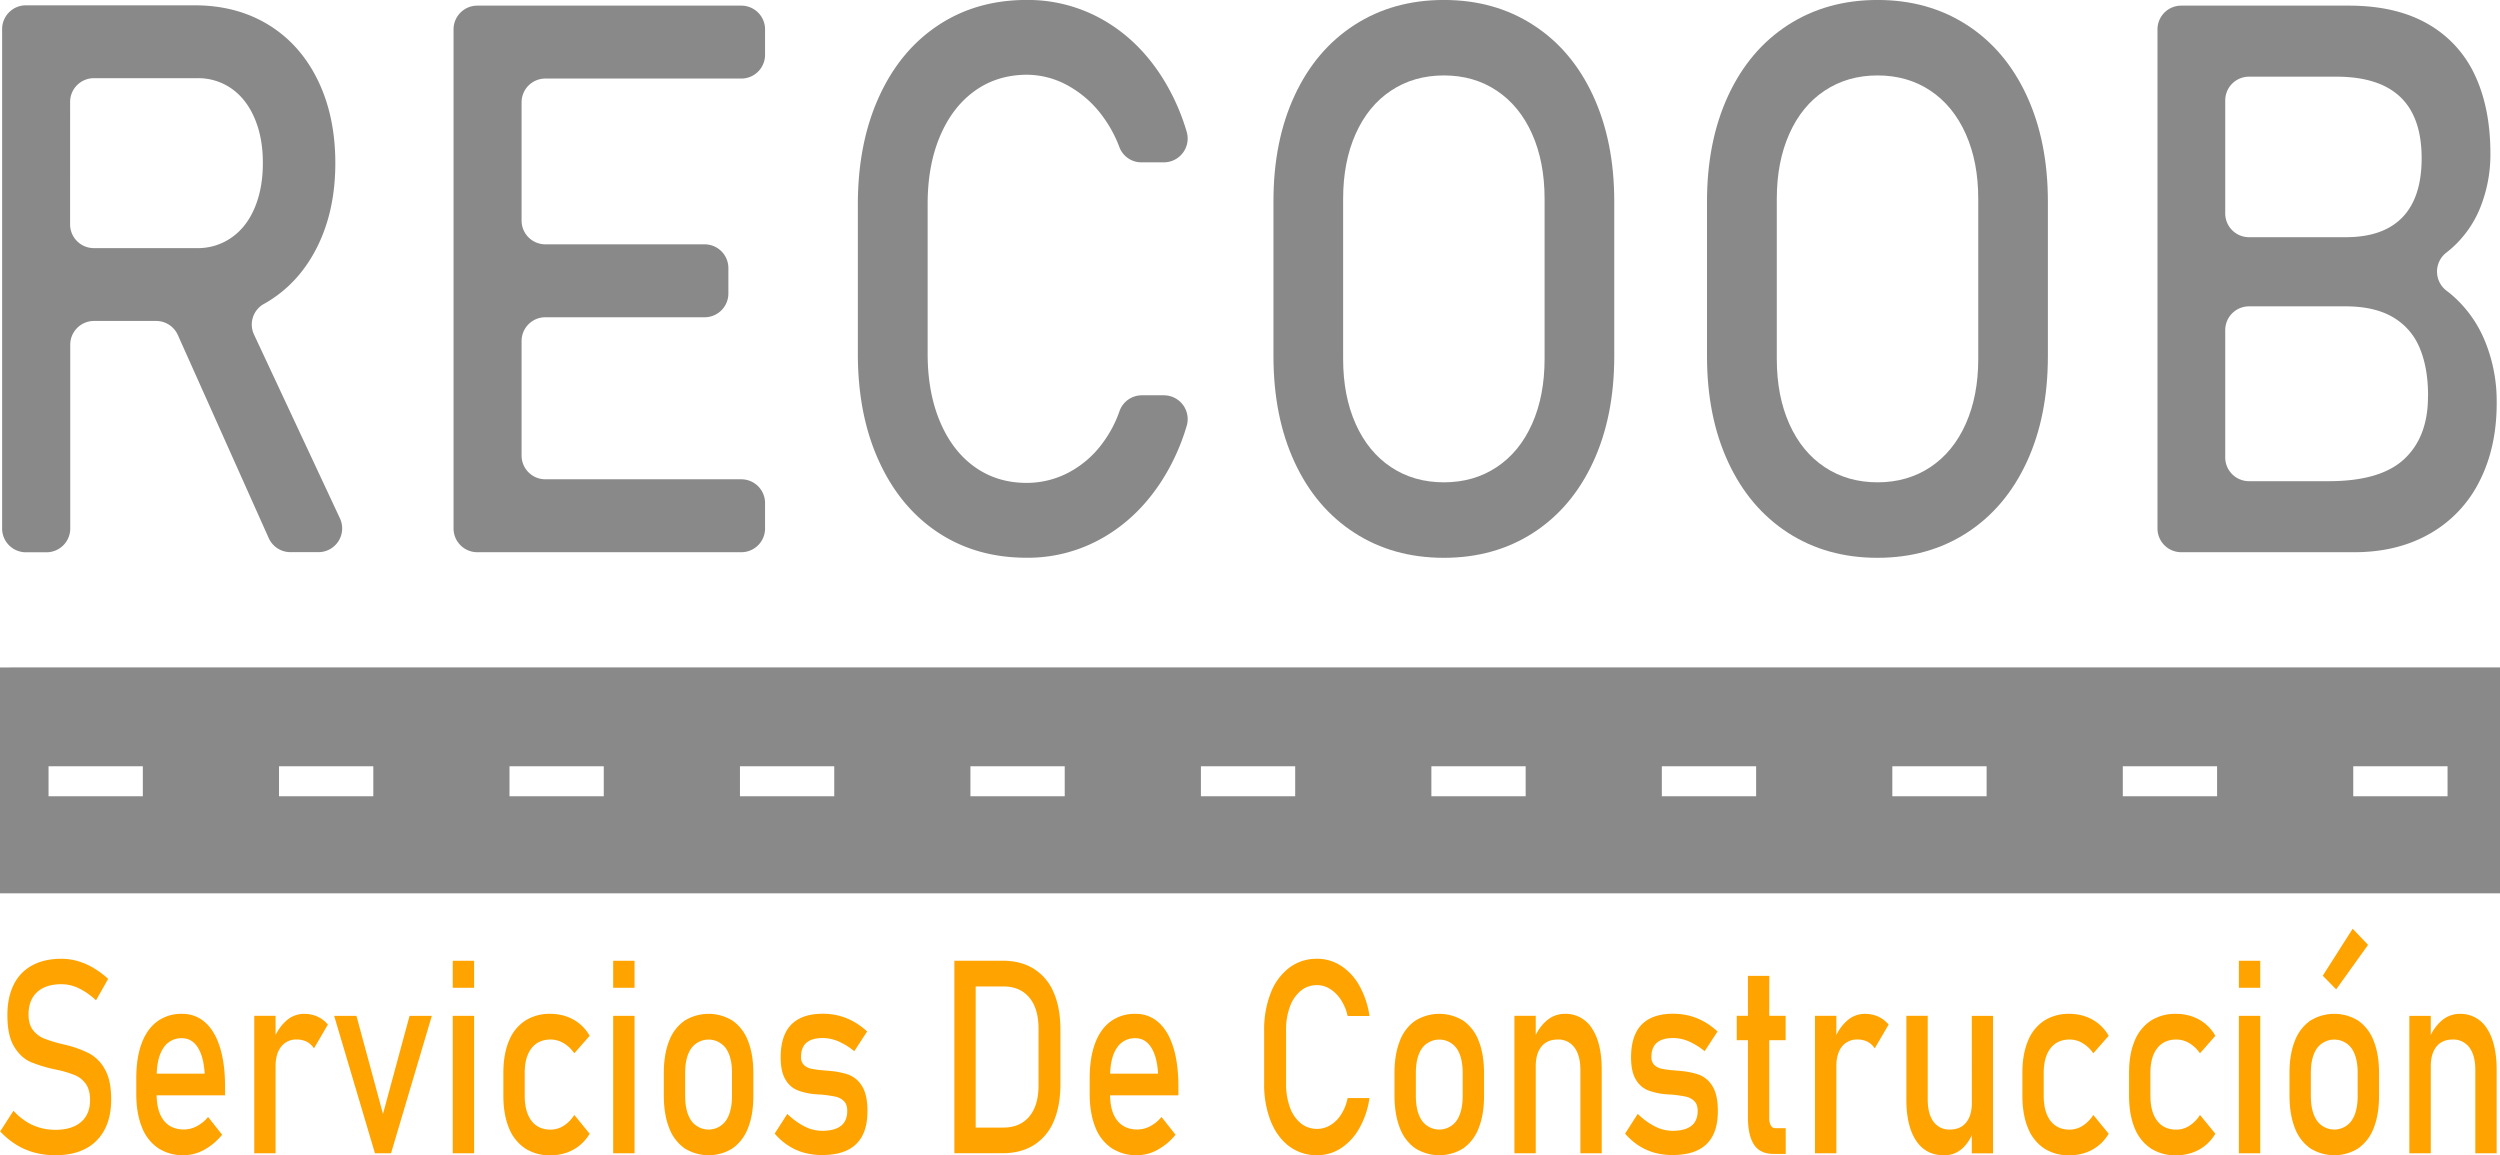 <svg id="LOGO" xmlns="http://www.w3.org/2000/svg" viewBox="0 0 1540.3 711.77"><defs><style>.cls-1{fill:#898989;}.cls-2{fill:#ffa300;}</style></defs><title>LOGOTIPO 2</title><path class="cls-1" d="M6594.55,7029.37q19.62-12,30.51-34.17t10.89-51.07q0-28.95-10.78-51.07t-30.42-34.16q-19.62-12-45.52-12H6445.29a14.63,14.63,0,0,0-14.63,14.63v307.73a14.63,14.63,0,0,0,14.63,14.63H6458a14.63,14.63,0,0,0,14.63-14.63V7056a14.63,14.63,0,0,1,14.64-14.63h38.29a14.64,14.64,0,0,1,13.36,8.66l56,125.13a14.65,14.65,0,0,0,13.36,8.65h17.25a14.63,14.63,0,0,0,13.26-20.83l-52.91-113.18a14.53,14.53,0,0,1,5.95-18.86C6592.72,7030.46,6593.64,7029.93,6594.55,7029.37Zm-122-122.95a14.63,14.63,0,0,1,14.64-14.63h63.66a35.8,35.8,0,0,1,21.27,6.49q9.14,6.48,14.18,18.41t5,27.44q0,15.52-5,27.45T6572,6990a35.9,35.9,0,0,1-21.16,6.49h-63.66a14.63,14.63,0,0,1-14.64-14.63Z" transform="translate(-6429.35 -6843.62)"/><path class="cls-1" d="M6729.13,6847.09h-5.71a14.63,14.63,0,0,0-14.63,14.63v307.5a14.63,14.63,0,0,0,14.63,14.63h162.67a14.63,14.63,0,0,0,14.63-14.63v-15.67a14.63,14.63,0,0,0-14.63-14.63H6765.34a14.63,14.63,0,0,1-14.63-14.64v-70.55a14.64,14.64,0,0,1,14.63-14.64h98.15a14.63,14.63,0,0,0,14.63-14.63v-15.67a14.63,14.63,0,0,0-14.63-14.63h-98.15a14.63,14.63,0,0,1-14.63-14.63v-72.87a14.63,14.63,0,0,1,14.63-14.64h120.75a14.63,14.63,0,0,0,14.63-14.63v-15.67a14.63,14.63,0,0,0-14.63-14.63h-157Z" transform="translate(-6429.35 -6843.62)"/><path class="cls-1" d="M7008.49,6927.58q7.61-18,21.37-27.91t32.06-10a52.58,52.58,0,0,1,25.48,6.72,65.84,65.84,0,0,1,21.48,19.11,77.24,77.24,0,0,1,10.2,18.9,14.43,14.43,0,0,0,13.59,9.24h13.79a14.68,14.68,0,0,0,14-18.95,132.88,132.88,0,0,0-15.21-33.63q-14.49-22.69-36.06-35.08a93.27,93.27,0,0,0-47.27-12.39q-31,0-54.56,15.63t-36.47,44.12q-12.95,28.48-13,66v92.41q0,37.53,13,66t36.47,44q23.54,15.52,54.56,15.51a92.75,92.75,0,0,0,47.06-12.39q21.59-12.39,36.17-35.08a132.16,132.16,0,0,0,15.3-33.62,14.68,14.68,0,0,0-14-19h-13.58a14.58,14.58,0,0,0-13.75,9.71,73,73,0,0,1-10.24,19.47,61.66,61.66,0,0,1-21.37,18.53,55.5,55.5,0,0,1-25.59,6.26q-18.29,0-32.06-9.85t-21.37-27.91q-7.6-18.06-7.6-41.69v-92.41Q7000.89,6945.53,7008.49,6927.58Z" transform="translate(-6429.35 -6843.62)"/><path class="cls-1" d="M7374,6859q-23.85-15.41-55.08-15.4t-55.07,15.4q-23.84,15.4-36.89,43.54t-13,65.2v95.42q0,37.07,13,65.2t36.89,43.54q23.83,15.4,55.07,15.4t55.08-15.4q23.84-15.41,36.88-43.54t13.05-65.2v-95.42q0-37-13.05-65.2T7374,6859Zm7,205.78q0,22.71-7.7,40t-21.79,26.63q-14.07,9.38-32.57,9.38t-32.57-9.38q-14.07-9.37-21.78-26.63t-7.71-40v-98.66q0-22.7,7.71-40t21.78-26.64q14.07-9.37,32.57-9.38t32.57,9.38q14.09,9.38,21.79,26.64t7.7,40Z" transform="translate(-6429.35 -6843.62)"/><path class="cls-1" d="M7641.19,6859q-23.85-15.41-55.07-15.4T7531,6859q-23.84,15.4-36.88,43.54t-13.05,65.2v95.42q0,37.07,13.05,65.2t36.88,43.54q23.84,15.4,55.08,15.4t55.07-15.4q23.84-15.41,36.89-43.54t13.05-65.2v-95.42q0-37-13.05-65.2T7641.19,6859Zm7,205.78q0,22.71-7.71,40t-21.78,26.63q-14.08,9.38-32.57,9.38t-32.57-9.38q-14.09-9.37-21.79-26.63t-7.7-40v-98.66q0-22.7,7.7-40t21.79-26.64q14.07-9.37,32.57-9.38t32.57,9.38q14.07,9.38,21.78,26.64t7.71,40Z" transform="translate(-6429.35 -6843.62)"/><path class="cls-1" d="M7960.62,7054.38a74.61,74.61,0,0,0-20.14-28.6q-1.77-1.56-3.65-2.95a14.77,14.77,0,0,1-.06-23.7c.95-.74,1.88-1.51,2.79-2.3a66.51,66.51,0,0,0,18.18-25.95,88,88,0,0,0,6-32.54q0-28.24-9.66-48.64a69.86,69.86,0,0,0-29.18-31.49q-19.53-11.13-48.5-11.12H7773.25a14.63,14.63,0,0,0-14.63,14.63v307.5a14.63,14.63,0,0,0,14.63,14.63h106.61q26.51,0,46.44-11.35a76.14,76.14,0,0,0,30.62-32.19q10.68-20.85,10.69-48.18v-.69A97.21,97.21,0,0,0,7960.62,7054.38Zm-91.86-163.52q26.31,0,39.46,12.51t13.15,37.75q0,24.09-11.82,36.37t-35,12.27H7815a14.64,14.64,0,0,1-14.64-14.63V6905.5a14.64,14.64,0,0,1,14.64-14.64Zm56.52,197.1q0,24.79-14.59,38.45t-46.45,13.67H7815a14.64,14.64,0,0,1-14.64-14.64V7047a14.64,14.64,0,0,1,14.64-14.63h59.55q17.67,0,29,6.6a39,39,0,0,1,16.54,18.87q5.23,12.28,5.24,29.42Z" transform="translate(-6429.35 -6843.62)"/><path class="cls-2" d="M6484.48,7492.74a66.15,66.15,0,0,0-14.21-5.22l-.71-.16-.71-.17-.48-.12-.49-.12a85.51,85.51,0,0,1-11.37-3.47,16.36,16.36,0,0,1-6.83-5.18q-2.73-3.49-2.74-9.62v-.08q0-8.9,5.32-13.75t14.92-4.85a24.93,24.93,0,0,1,10.66,2.49,42.18,42.18,0,0,1,10.67,7.46l7.47-13.21a54.12,54.12,0,0,0-9.31-6.9,42.47,42.47,0,0,0-9.6-4.11,35.74,35.74,0,0,0-9.89-1.39q-10.52,0-18,4.08a26.83,26.83,0,0,0-11.38,11.87q-3.89,7.78-3.89,18.8v.08q0,12.56,4.18,19.37t10.09,9.38a83.6,83.6,0,0,0,15.3,4.61l1,.24a1,1,0,0,0,.42.09,1,1,0,0,1,.42.08,60.69,60.69,0,0,1,10.4,3.22,15.4,15.4,0,0,1,6.58,5.38q2.53,3.63,2.54,9.83v.08q0,8.73-5.6,13.5t-15.79,4.77a33.39,33.39,0,0,1-14-2.93,36.5,36.5,0,0,1-11.8-8.81l-8.18,12.72a48.83,48.83,0,0,0,9.83,8.16,41.89,41.89,0,0,0,11.31,4.89,49,49,0,0,0,12.82,1.63q10.89,0,18.59-4a27.45,27.45,0,0,0,11.76-11.75q4.06-7.71,4.06-18.56v-.16q0-11.66-3.83-18.39A24.1,24.1,0,0,0,6484.48,7492.74Z" transform="translate(-6429.35 -6843.62)"/><path class="cls-2" d="M6555.78,7473.57a20.73,20.73,0,0,0-14.31-5.3,24.91,24.91,0,0,0-15.2,4.65q-6.32,4.65-9.64,13.54t-3.32,21.45v9.55q0,12.06,3.45,20.59a27.43,27.43,0,0,0,10,12.93,27.79,27.79,0,0,0,15.85,4.4,26.19,26.19,0,0,0,12.44-3.3,37,37,0,0,0,11.15-9.34l-8.64-10.93a23,23,0,0,1-7,5.71,17,17,0,0,1-7.93,2q-8.05,0-12.43-5.63c-2.82-3.61-4.24-8.78-4.35-15.41H6568V7513q0-14-3.13-24.06T6555.78,7473.57Zm-29.88,31.57c.22-6.62,1.52-11.89,4-15.66a13.07,13.07,0,0,1,11.56-6.2q6.12,0,9.77,5.75t4.22,16.11Z" transform="translate(-6429.35 -6843.62)"/><path class="cls-2" d="M6624.89,7469.94a20,20,0,0,0-8.28-1.67,16.25,16.25,0,0,0-10.83,4.2,28.14,28.14,0,0,0-6.64,8.87v-11.85H6586v84.67h13.14v-53.59q0-7.74,3.45-12.11a11.66,11.66,0,0,1,9.7-4.37,13,13,0,0,1,6.12,1.39,11.69,11.69,0,0,1,4.38,4.08l8.57-14.68A18.26,18.26,0,0,0,6624.89,7469.94Z" transform="translate(-6429.35 -6843.62)"/><polygon class="cls-2" points="235.97 686.32 219.6 625.88 205.88 625.88 231.01 710.54 240.93 710.54 266.06 625.88 252.34 625.88 235.97 686.32"/><rect class="cls-2" x="278.95" y="591.95" width="13.15" height="16.64"/><rect class="cls-2" x="278.95" y="625.88" width="13.15" height="84.67"/><path class="cls-2" d="M6756.82,7489.48q4.2-5.38,11.79-5.39a15.59,15.59,0,0,1,7.93,2.21,20.78,20.78,0,0,1,6.64,6.28l9.47-10.77a25.87,25.87,0,0,0-6.12-7.34,26.67,26.67,0,0,0-8.28-4.61,29.93,29.93,0,0,0-9.83-1.59,27.69,27.69,0,0,0-15.62,4.28,26.88,26.88,0,0,0-9.9,12.44q-3.4,8.16-3.41,19.66v14q0,11.65,3.41,19.9a27.06,27.06,0,0,0,9.9,12.56,27.47,27.47,0,0,0,15.62,4.32,30.3,30.3,0,0,0,9.77-1.55,26.28,26.28,0,0,0,8.27-4.52,26.68,26.68,0,0,0,6.19-7.22l-9.47-11.58a21.09,21.09,0,0,1-6.57,6.68,14.9,14.9,0,0,1-8,2.37q-7.66,0-11.82-5.46t-4.16-15.5v-14Q6752.63,7494.86,6756.82,7489.48Z" transform="translate(-6429.35 -6843.62)"/><rect class="cls-2" x="377.8" y="625.88" width="13.15" height="84.67"/><rect class="cls-2" x="377.8" y="591.95" width="13.15" height="16.64"/><path class="cls-2" d="M6880.8,7472.55a28,28,0,0,0-29.77,0,26.67,26.67,0,0,0-9.44,12.48q-3.26,8.21-3.25,19.7v13.79q0,11.65,3.25,19.94a26.82,26.82,0,0,0,9.44,12.6,27.8,27.8,0,0,0,29.77,0,26.77,26.77,0,0,0,9.44-12.52q3.26-8.19,3.26-19.78v-14q0-11.5-3.26-19.7A26.6,26.6,0,0,0,6880.8,7472.55Zm-.45,46.21q0,9.87-3.77,15.34a13.15,13.15,0,0,1-21.33,0q-3.77-5.48-3.77-15.34v-14q0-9.87,3.77-15.25a13.25,13.25,0,0,1,21.33,0q3.78,5.39,3.77,15.25Z" transform="translate(-6429.35 -6843.62)"/><path class="cls-2" d="M6952.23,7505.79a46.34,46.34,0,0,0-11.95-2.36.92.92,0,0,0-.39-.09h-.39a5.31,5.31,0,0,0-.87-.08,3.56,3.56,0,0,1-.8-.08,74.45,74.45,0,0,1-8.25-1,9.88,9.88,0,0,1-4.8-2.28,6.56,6.56,0,0,1-1.9-5.14q0-5.79,3.35-8.69t10.05-2.89a24.54,24.54,0,0,1,9.51,2,41.4,41.4,0,0,1,9.89,6.11l7.92-12.15a43.88,43.88,0,0,0-8.31-6.08,38.42,38.42,0,0,0-9.05-3.63,40,40,0,0,0-10-1.22c-5.76,0-10.54,1-14.37,3a19.26,19.26,0,0,0-8.63,8.93q-2.91,6-2.9,14.93t3,13.78a15.4,15.4,0,0,0,7.5,6.57,42.09,42.09,0,0,0,11,2.4,4.73,4.73,0,0,1,.52,0,2.94,2.94,0,0,0,.51.05c.34.05.71.09,1.1.12s.75,0,1.09,0a82.85,82.85,0,0,1,8.9,1.26,10.88,10.88,0,0,1,5.28,2.73c1.42,1.36,2.12,3.4,2.12,6.12q0,6.12-3.89,9.18t-11.7,3.06a24,24,0,0,1-10.57-2.61,43,43,0,0,1-10.76-7.83l-7.79,12.15a39.12,39.12,0,0,0,8.31,7.34,35.16,35.16,0,0,0,9.7,4.41,40.93,40.93,0,0,0,11.11,1.46q9.41,0,15.63-3a20.06,20.06,0,0,0,9.31-9q3.09-6,3.09-15.13,0-10-3.35-15.33A16.5,16.5,0,0,0,6952.23,7505.79Z" transform="translate(-6429.35 -6843.62)"/><path class="cls-2" d="M7066.32,7440.54q-8-5-19.27-5h-29.7v118.6H7047q11.27,0,19.3-5a31.47,31.47,0,0,0,12.21-14.52q4.18-9.56,4.18-23v-33.6q0-13.46-4.18-23A31.48,31.48,0,0,0,7066.32,7440.54Zm2.9,71.78q0,12.39-5.71,19.21t-16.07,6.81h-16.95v-86.95h16.95q10.37,0,16.07,6.81t5.71,19.21Z" transform="translate(-6429.35 -6843.62)"/><path class="cls-2" d="M7143.19,7473.57a20.72,20.72,0,0,0-14.3-5.3,24.94,24.94,0,0,0-15.21,4.65q-6.32,4.65-9.63,13.54t-3.32,21.45v9.55q0,12.06,3.45,20.59a27.3,27.3,0,0,0,10,12.93,27.76,27.76,0,0,0,15.85,4.4,26.18,26.18,0,0,0,12.43-3.3,36.88,36.88,0,0,0,11.15-9.34l-8.63-10.93a23.13,23.13,0,0,1-7,5.71,17,17,0,0,1-7.92,2q-8.05,0-12.44-5.63c-2.81-3.61-4.24-8.78-4.34-15.41h42.1V7513q0-14-3.12-24.06T7143.19,7473.57Zm-29.87,31.57c.22-6.62,1.51-11.89,4-15.66a13.08,13.08,0,0,1,11.57-6.2q6.12,0,9.76,5.75t4.22,16.11Z" transform="translate(-6429.35 -6843.62)"/><path class="cls-2" d="M7224.06,7463.91a22.54,22.54,0,0,1,6.7-9.83,15.47,15.47,0,0,1,10.06-3.51,15.12,15.12,0,0,1,8,2.37,21.59,21.59,0,0,1,6.73,6.73,29.21,29.21,0,0,1,4.09,9.91h13.47a53.64,53.64,0,0,0-6.16-18.52,34.62,34.62,0,0,0-11.31-12.36,26.78,26.78,0,0,0-14.81-4.36,27.83,27.83,0,0,0-17.11,5.5,35.43,35.43,0,0,0-11.44,15.54,61.6,61.6,0,0,0-4.06,23.25v32.55a61.59,61.59,0,0,0,4.06,23.24q4.06,10,11.44,15.5a28,28,0,0,0,17.11,5.46,26.68,26.68,0,0,0,14.75-4.36,35.05,35.05,0,0,0,11.34-12.36,53.26,53.26,0,0,0,6.19-18.51h-13.47a28.8,28.8,0,0,1-4.09,10.27,20.17,20.17,0,0,1-6.7,6.53,15.87,15.87,0,0,1-8,2.2,15.6,15.6,0,0,1-10.06-3.46,22.31,22.31,0,0,1-6.7-9.83,41.7,41.7,0,0,1-2.38-14.68v-32.55A41.58,41.58,0,0,1,7224.06,7463.91Z" transform="translate(-6429.35 -6843.62)"/><path class="cls-2" d="M7331,7472.55a28,28,0,0,0-29.77,0,26.54,26.54,0,0,0-9.44,12.48q-3.26,8.21-3.26,19.7v13.79q0,11.65,3.26,19.94a26.69,26.69,0,0,0,9.44,12.6,27.8,27.8,0,0,0,29.77,0,26.84,26.84,0,0,0,9.44-12.52q3.26-8.19,3.25-19.78v-14q0-11.5-3.25-19.7A26.67,26.67,0,0,0,7331,7472.55Zm-.46,46.21q0,9.87-3.77,15.34a13.14,13.14,0,0,1-21.32,0q-3.78-5.48-3.77-15.34v-14q0-9.87,3.77-15.25a13.24,13.24,0,0,1,21.32,0q3.78,5.39,3.77,15.25Z" transform="translate(-6429.35 -6843.62)"/><path class="cls-2" d="M7393.34,7468.27a16.86,16.86,0,0,0-11.05,4.16,27.18,27.18,0,0,0-6.74,8.89v-11.83h-13.14v84.67h13.14v-53.59q0-7.83,3.52-12.15t10-4.33a12.16,12.16,0,0,1,10.31,4.9q3.67,4.89,3.68,13.87v51.3h13.14v-51.39q0-16.47-6-25.49A19.08,19.08,0,0,0,7393.34,7468.27Z" transform="translate(-6429.35 -6843.62)"/><path class="cls-2" d="M7476.17,7505.79a46.34,46.34,0,0,0-11.95-2.36.92.92,0,0,0-.39-.09h-.38a5.41,5.41,0,0,0-.87-.08,3.59,3.59,0,0,1-.81-.08,74.53,74.53,0,0,1-8.24-1,9.87,9.87,0,0,1-4.81-2.28,6.6,6.6,0,0,1-1.9-5.14q0-5.79,3.35-8.69t10.05-2.89a24.51,24.51,0,0,1,9.51,2,41.4,41.4,0,0,1,9.89,6.11l7.93-12.15a44.52,44.52,0,0,0-8.31-6.08,38.5,38.5,0,0,0-9.06-3.63,40,40,0,0,0-10-1.22q-8.62,0-14.37,3a19.26,19.26,0,0,0-8.63,8.93q-2.9,6-2.9,14.93t3,13.78a15.47,15.47,0,0,0,7.51,6.57,41.92,41.92,0,0,0,11,2.4,4.55,4.55,0,0,1,.52,0,2.94,2.94,0,0,0,.51.05c.35.05.71.09,1.1.12s.75,0,1.1,0a82.6,82.6,0,0,1,8.89,1.26,10.88,10.88,0,0,1,5.28,2.73q2.13,2,2.13,6.12,0,6.12-3.9,9.18t-11.69,3.06a24,24,0,0,1-10.57-2.61,42.78,42.78,0,0,1-10.76-7.83l-7.8,12.15a39.12,39.12,0,0,0,8.31,7.34,35.3,35.3,0,0,0,9.7,4.41,41,41,0,0,0,11.12,1.46q9.41,0,15.62-3a20,20,0,0,0,9.31-9q3.09-6,3.09-15.13,0-10-3.35-15.33A16.5,16.5,0,0,0,7476.17,7505.79Z" transform="translate(-6429.35 -6843.62)"/><path class="cls-2" d="M7519.45,7444.86H7506.3v24.63h-6.9v15h6.9v47.64q0,11.08,3.77,16.76t11.89,5.67h7.6v-15.83h-6.32a3.08,3.08,0,0,1-2.83-1.67,9.56,9.56,0,0,1-1-4.77v-47.8h10.11v-15h-10.11Z" transform="translate(-6429.35 -6843.62)"/><path class="cls-2" d="M7586.49,7469.94a20,20,0,0,0-8.28-1.67,16.23,16.23,0,0,0-10.82,4.2,28,28,0,0,0-6.64,8.87v-11.85H7547.6v84.67h13.15v-53.59q0-7.74,3.44-12.11a11.66,11.66,0,0,1,9.7-4.37,13.1,13.1,0,0,1,6.13,1.39,11.69,11.69,0,0,1,4.38,4.08l8.57-14.68A18.38,18.38,0,0,0,7586.49,7469.94Z" transform="translate(-6429.35 -6843.62)"/><path class="cls-2" d="M7644.26,7522.92q0,8-3.55,12.32t-10,4.32a11.81,11.81,0,0,1-10.09-4.85q-3.57-4.86-3.57-13.75v-51.47h-13.15V7521q0,16.4,6,25.41t17.1,9a16.28,16.28,0,0,0,11.41-4.24,23.74,23.74,0,0,0,5.8-8.24v11.26h13.08v-84.67h-13.08Z" transform="translate(-6429.35 -6843.62)"/><path class="cls-2" d="M7692.72,7489.48q4.19-5.38,11.79-5.39a15.61,15.61,0,0,1,7.93,2.21,20.86,20.86,0,0,1,6.63,6.28l9.47-10.77a25.87,25.87,0,0,0-6.12-7.34,26.67,26.67,0,0,0-8.28-4.61,29.91,29.91,0,0,0-9.82-1.59,27.75,27.75,0,0,0-15.63,4.28,26.8,26.8,0,0,0-9.89,12.44q-3.42,8.16-3.42,19.66v14q0,11.65,3.42,19.9a27,27,0,0,0,9.89,12.56,27.53,27.53,0,0,0,15.63,4.32,30.28,30.28,0,0,0,9.76-1.55,26.22,26.22,0,0,0,14.46-11.74l-9.47-11.58a21.09,21.09,0,0,1-6.57,6.68,14.89,14.89,0,0,1-8,2.37c-5.12,0-9.05-1.82-11.83-5.46s-4.15-8.81-4.15-15.5v-14Q7688.53,7494.86,7692.72,7489.48Z" transform="translate(-6429.35 -6843.62)"/><path class="cls-2" d="M7758.44,7489.48q4.19-5.38,11.79-5.39a15.59,15.59,0,0,1,7.93,2.21,20.89,20.89,0,0,1,6.64,6.28l9.47-10.77a25.87,25.87,0,0,0-6.12-7.34,26.67,26.67,0,0,0-8.28-4.61,30,30,0,0,0-9.83-1.59,27.69,27.69,0,0,0-15.62,4.28,26.88,26.88,0,0,0-9.9,12.44q-3.42,8.16-3.41,19.66v14q0,11.65,3.41,19.9a27.06,27.06,0,0,0,9.9,12.56,27.47,27.47,0,0,0,15.62,4.32,30.2,30.2,0,0,0,9.76-1.55,26.33,26.33,0,0,0,8.28-4.52,26.68,26.68,0,0,0,6.19-7.22l-9.47-11.58a21.09,21.09,0,0,1-6.57,6.68,14.9,14.9,0,0,1-8,2.37q-7.66,0-11.82-5.46t-4.16-15.5v-14Q7754.25,7494.86,7758.44,7489.48Z" transform="translate(-6429.35 -6843.62)"/><rect class="cls-2" x="1379.42" y="591.95" width="13.15" height="16.64"/><rect class="cls-2" x="1379.42" y="625.88" width="13.15" height="84.67"/><polygon class="cls-2" points="1459 582.16 1449.53 572.21 1431.1 601.16 1439.35 609.57 1459 582.16"/><path class="cls-2" d="M7882.42,7472.55a28,28,0,0,0-29.77,0,26.67,26.67,0,0,0-9.44,12.48q-3.26,8.21-3.25,19.7v13.79q0,11.65,3.25,19.94a26.82,26.82,0,0,0,9.44,12.6,27.8,27.8,0,0,0,29.77,0,26.77,26.77,0,0,0,9.44-12.52q3.26-8.19,3.26-19.78v-14q0-11.5-3.26-19.7A26.6,26.6,0,0,0,7882.42,7472.55Zm-.45,46.21q0,9.87-3.77,15.34a13.15,13.15,0,0,1-21.33,0q-3.77-5.48-3.77-15.34v-14q0-9.87,3.77-15.25a13.25,13.25,0,0,1,21.33,0q3.77,5.39,3.77,15.25Z" transform="translate(-6429.35 -6843.62)"/><path class="cls-2" d="M7961.58,7477.28a19.07,19.07,0,0,0-16.85-9,16.87,16.87,0,0,0-11,4.16,27.16,27.16,0,0,0-6.73,8.89v-11.83H7913.8v84.67H7927v-53.59q0-7.83,3.51-12.15t9.95-4.33a12.17,12.17,0,0,1,10.32,4.9q3.66,4.89,3.67,13.87v51.3h13.14v-51.39Q7967.54,7486.3,7961.58,7477.28Z" transform="translate(-6429.35 -6843.62)"/><path class="cls-1" d="M6429.35,7254.84V7394h1540.3v-139.2Zm88,79.37h-58.09v-18.46h58.09Zm142,0h-58.09v-18.46h58.09Zm142,0h-58.09v-18.46h58.09Zm142,0h-58.09v-18.46h58.09Zm142,0h-58.1v-18.46h58.1Zm142,0h-58.09v-18.46h58.09Zm142,0h-58.09v-18.46h58.09Zm142,0h-58.1v-18.46h58.1Zm142,0h-58.09v-18.46h58.09Zm142,0h-58.09v-18.46h58.09Zm142,0h-58.1v-18.46h58.1Z" transform="translate(-6429.35 -6843.62)"/></svg>